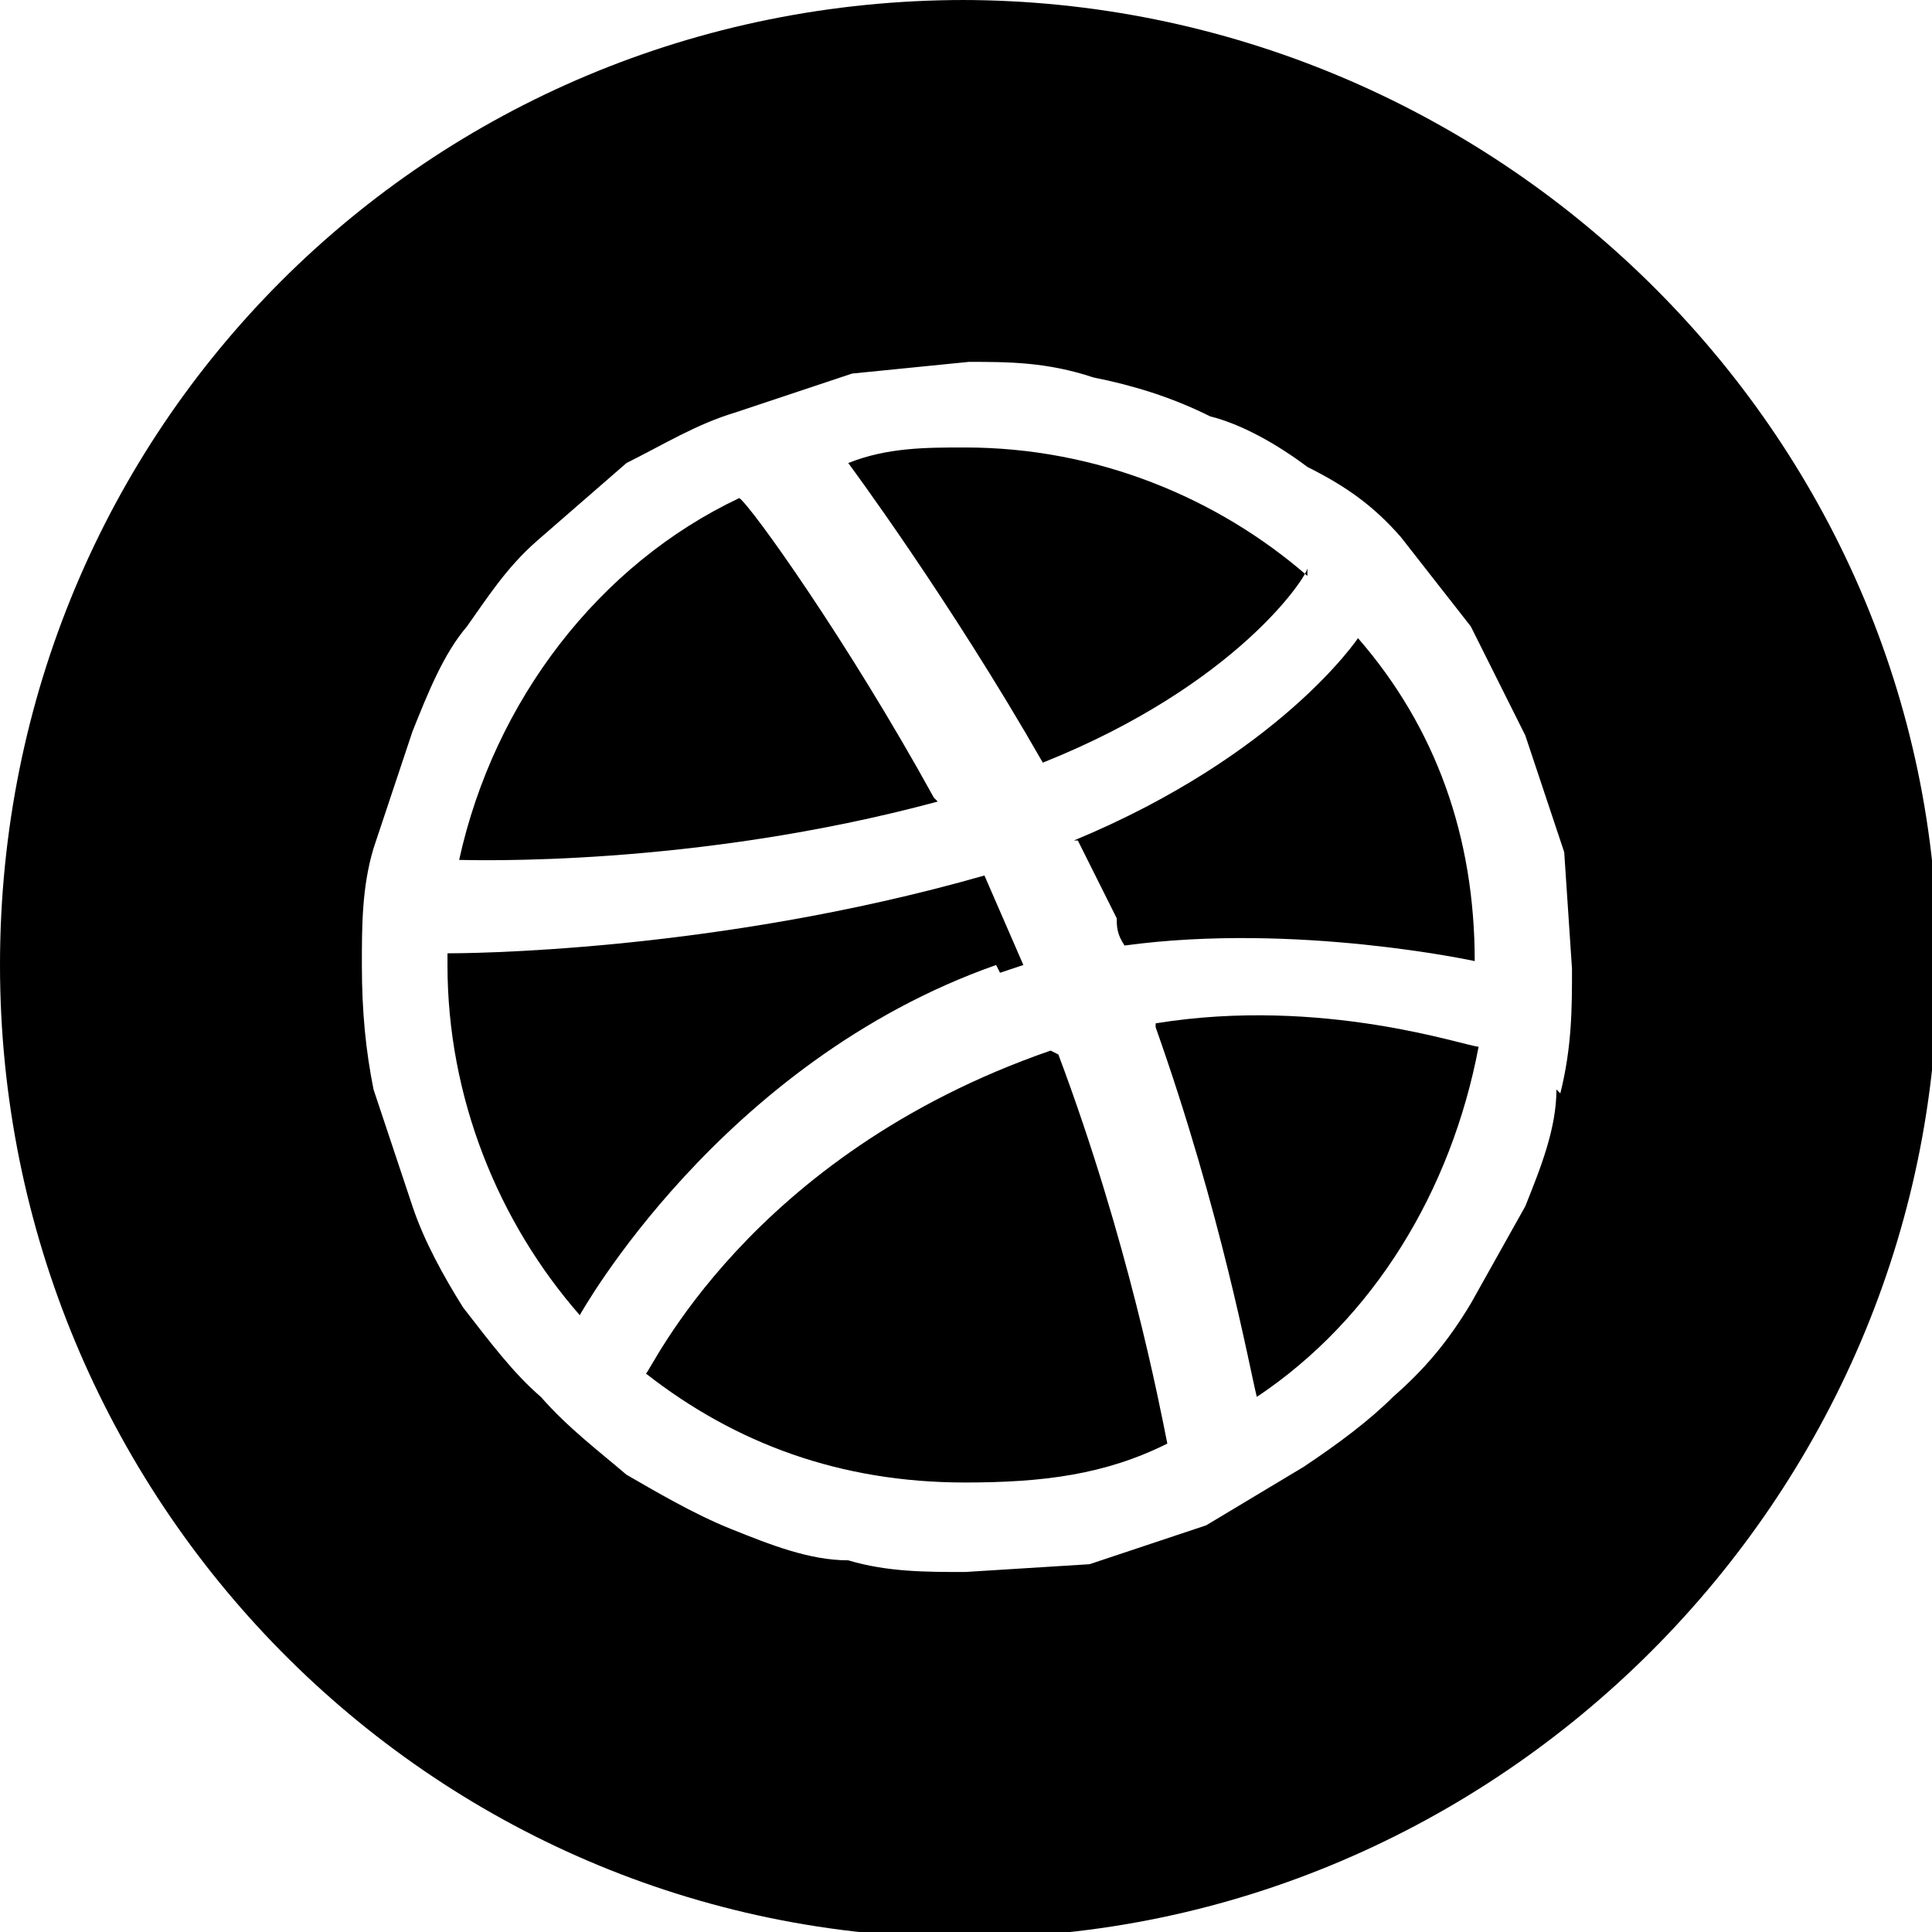 <svg xmlns="http://www.w3.org/2000/svg" width="49.7" height="49.7" viewBox="0 0 49.652 49.652">
  <path d="M24 20.5c-2.2-4-4.7-7.5-5-7.7-3.6 1.7-6.3 5.2-7.2 9.3.3 0 6 .2 12.3-1.5zM21.6 12zM33.6 14.8c-2.3-2-5.4-3.3-8.8-3.3-1 0-2 0-3 .4 0 0 2.6 3.5 5 7.7 5-2 6.8-4.8 6.8-5zM27 27c-7.8 2.7-10.3 8.3-10.4 8.3 2.3 1.8 5 2.8 8.2 2.8 2 0 3.6-.2 5.2-1-.2-1-1-5.2-2.8-10zM25.7 25l.6-.2-1-2.3c-7 2-13.5 2-13.8 2v.3c0 3.4 1.3 6.6 3.4 9 0 0 3.6-6.5 10.7-9z"/>
  <path d="M24.8 0C11 0 0 11 0 24.8c0 13.7 11 25 24.8 25 13.7 0 25-11.3 25-25S38.4 0 24.7 0zM40 28c0 1-.4 2-.8 3l-1.4 2.5c-.6 1-1.2 1.7-2 2.4-.6.6-1.4 1.2-2.3 1.8L31 39.2l-3 1-3.2.2c-1 0-2 0-3-.3-1 0-2-.4-3-.8s-2-1-2.7-1.4c-.7-.6-1.5-1.2-2.2-2-.7-.6-1.3-1.4-2-2.3-.5-.8-1-1.7-1.3-2.6l-1-3c-.2-1-.3-2-.3-3.2 0-1 0-2 .3-3l1-3c.4-1 .8-2 1.4-2.7.5-.7 1-1.5 1.8-2.2l2.3-2c1-.5 1.8-1 2.8-1.3l3-1 3-.3c1 0 2 0 3.2.4 1 .2 2 .5 3 1 .8.2 1.7.7 2.5 1.3 1 .5 1.7 1 2.4 1.8l1.8 2.3 1.4 2.8 1 3 .2 3c0 1 0 2-.3 3.2z"/>
  <path d="M29.7 26.4c1.7 4.8 2.4 8.7 2.6 9.5 3-2 5-5.3 5.7-9-.3 0-4-1.3-8.3-.6zM27.7 21.6l1 2c0 .2 0 .4.2.7 4.4-.6 9 .4 9 .4 0-3.2-1-6-3-8.3 0 0-2 3-7.3 5.2z"/>
</svg>
